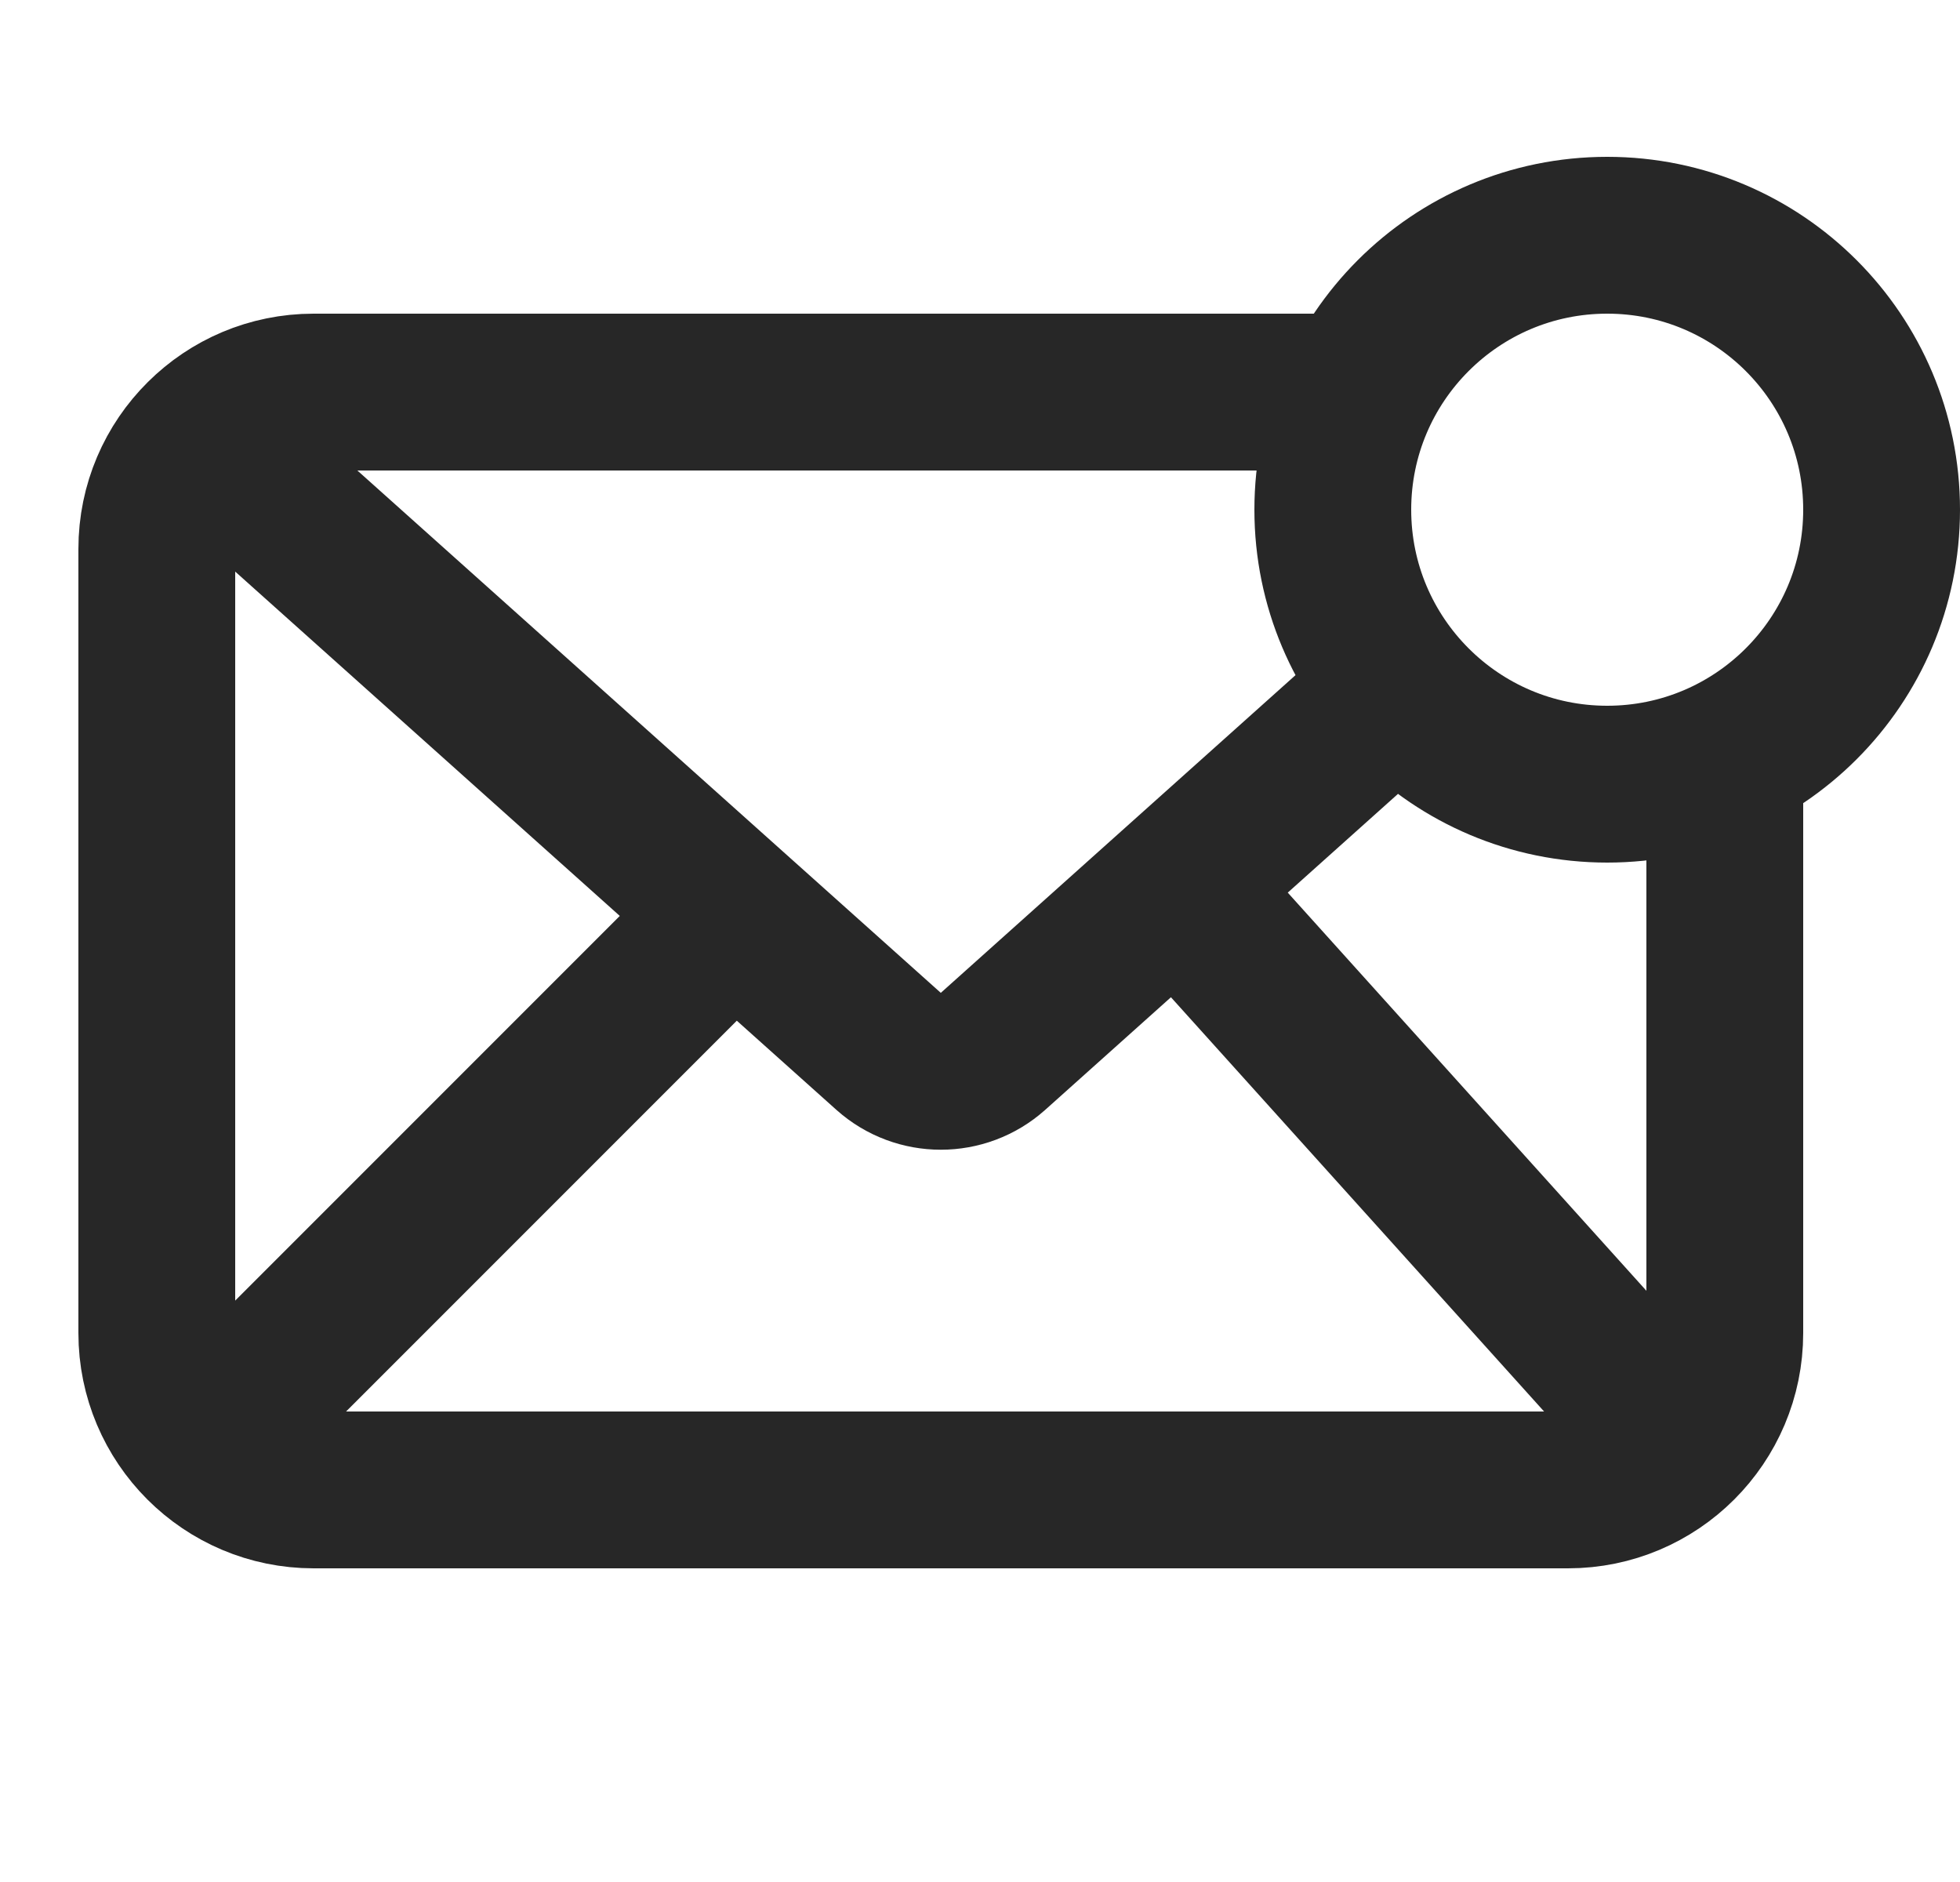 <svg width="25" height="24" viewBox="0 0 25 24" fill="none" xmlns="http://www.w3.org/2000/svg">
<path d="M22 9.663V17C22 17.552 21.776 18.052 21.414 18.414M17.337 5H4C3.45 5 2.952 5.222 2.591 5.581M2.591 5.581C2.226 5.943 2 6.445 2 7V17C2 17.552 2.224 18.052 2.586 18.414M2.591 5.581L11.336 13.409C11.714 13.746 12.286 13.746 12.664 13.409L17.84 8.774M2.586 18.414C2.948 18.776 3.448 19 4 19H20C20.552 19 21.052 18.776 21.414 18.414M2.586 18.414L9.354 11.646M21.414 18.414L15.019 11.316M24 6.5C24 8.433 22.433 10 20.5 10C18.567 10 17 8.433 17 6.5C17 4.567 18.567 3 20.5 3C22.433 3 24 4.567 24 6.5Z" stroke="#272727" stroke-width="2"/>
</svg>
